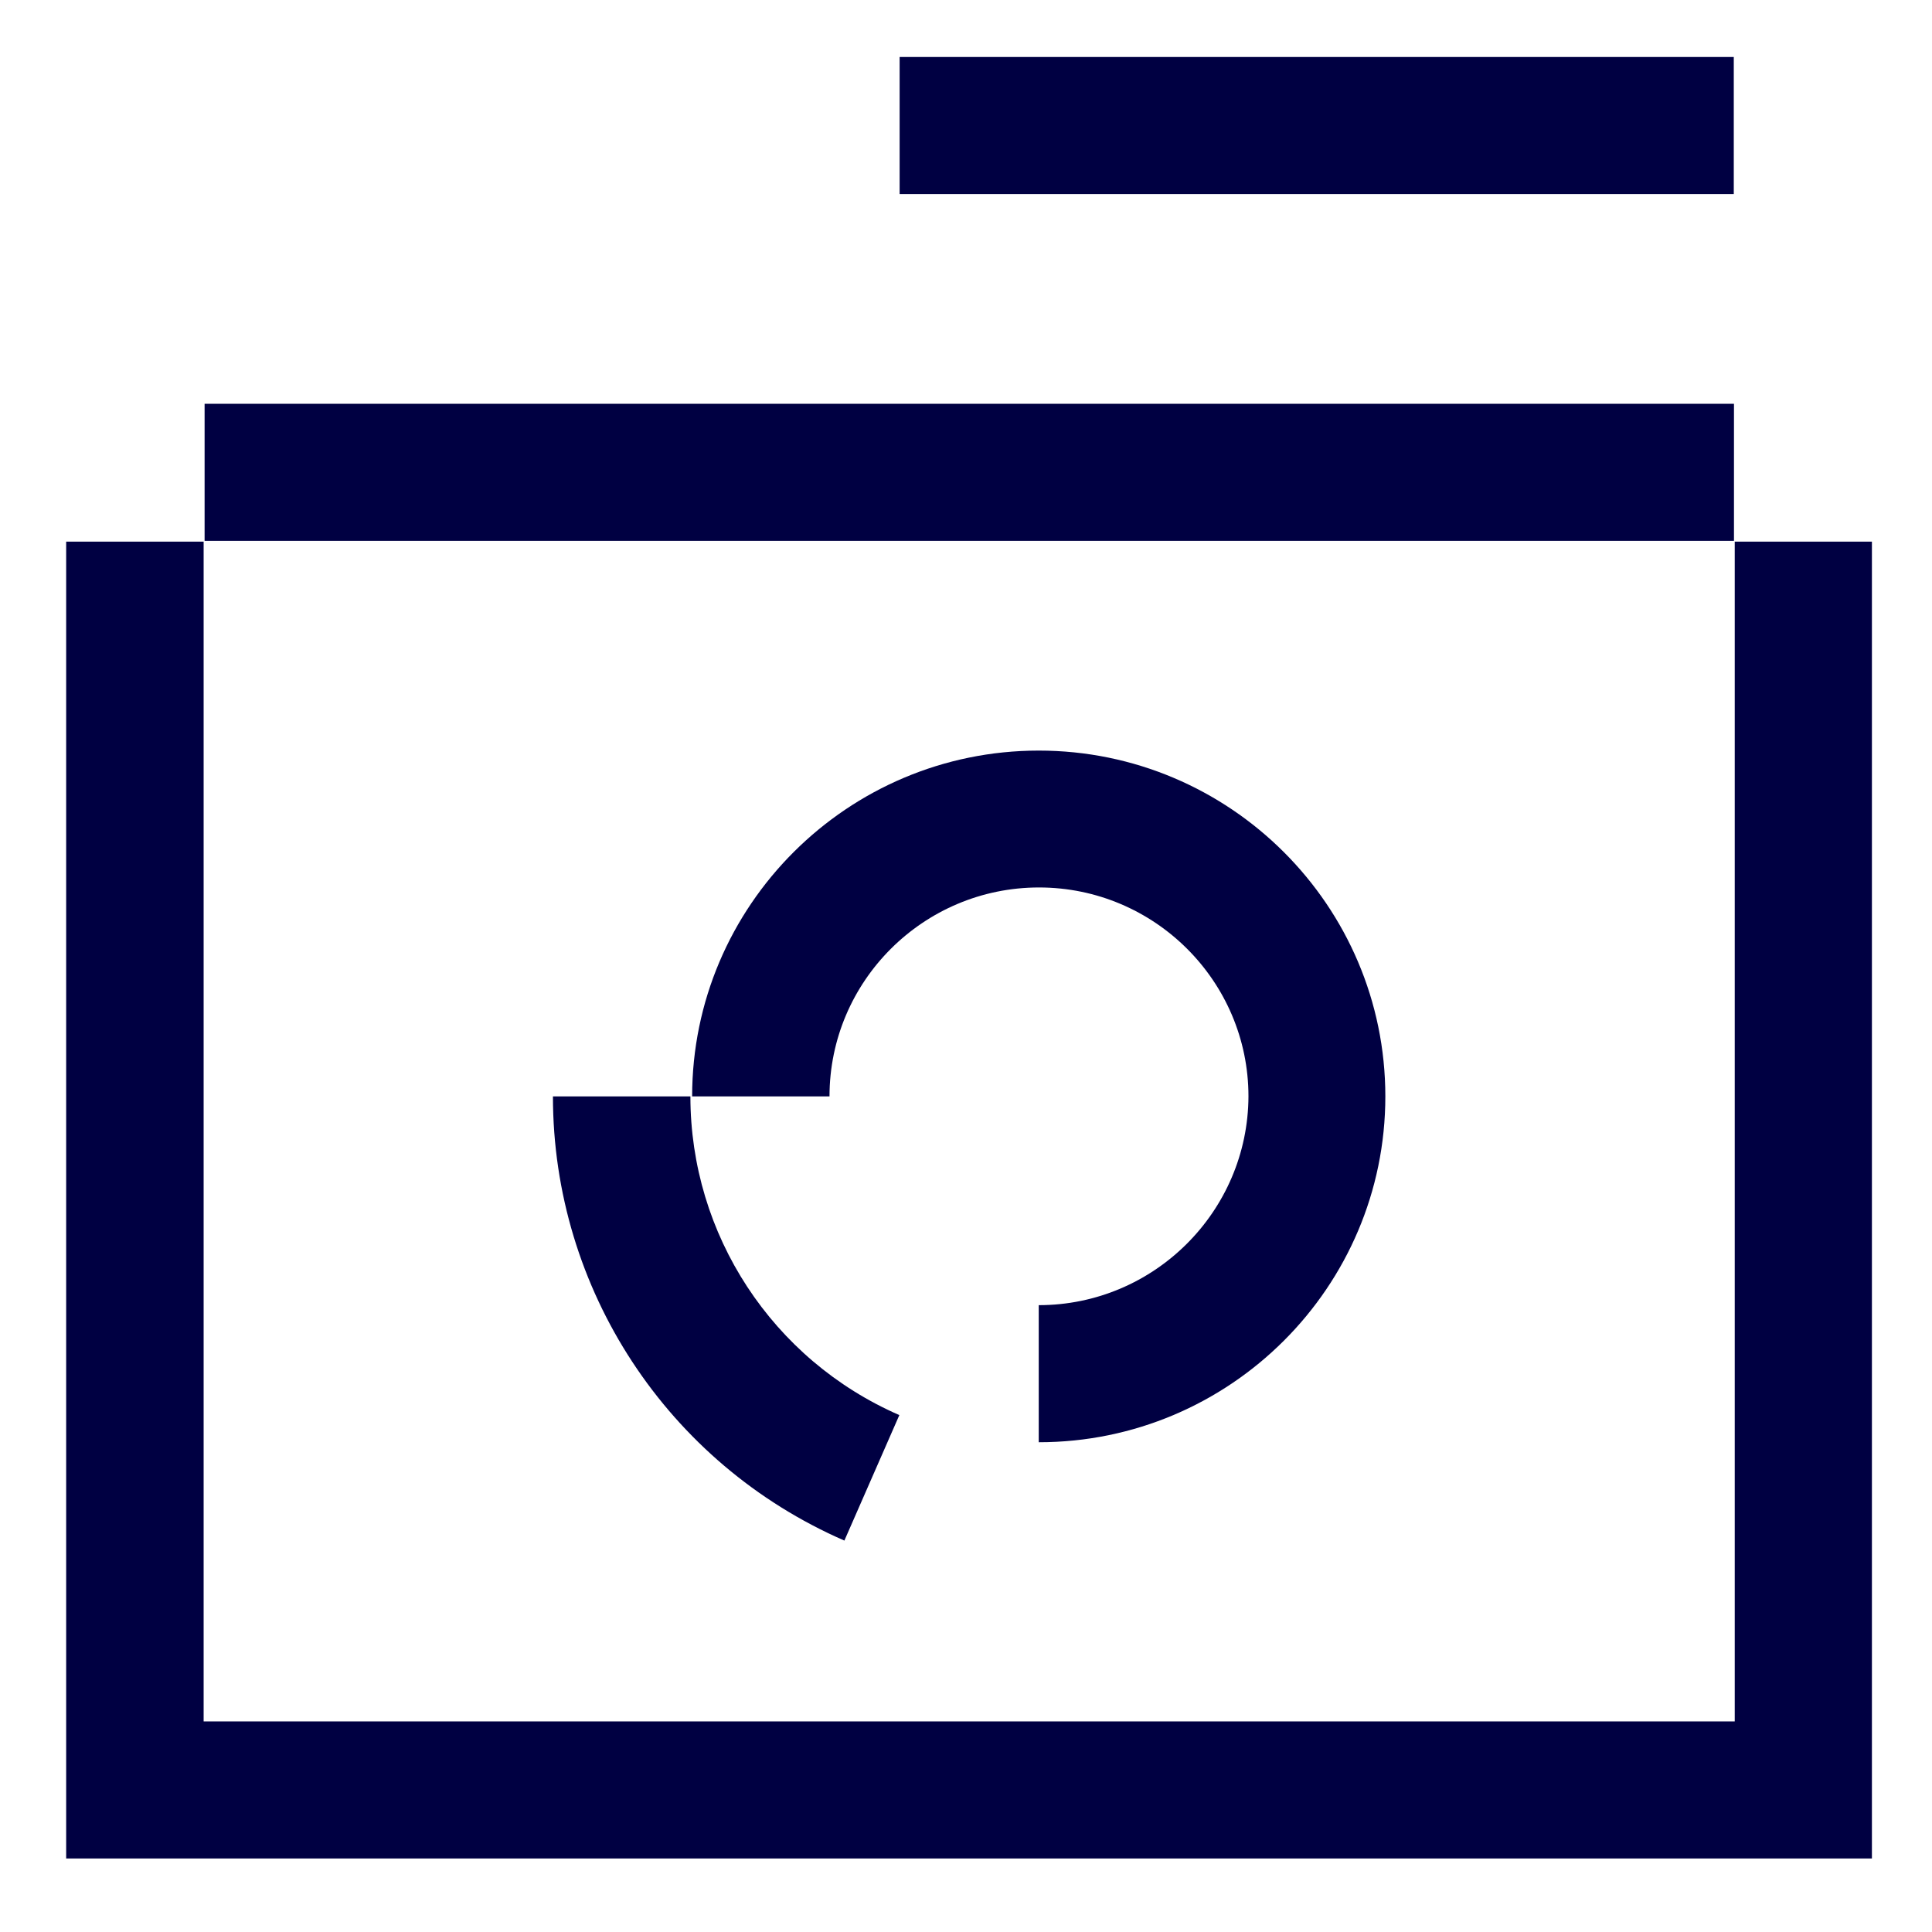 <svg width="20" height="20" viewBox="0 0 20 20" fill="none" xmlns="http://www.w3.org/2000/svg">
<path d="M10.753 13.511V14.93C12.732 14.93 14.341 13.324 14.341 11.35C14.341 9.376 12.732 7.77 10.753 7.77C8.774 7.77 7.165 9.376 7.165 11.35H8.587C8.587 10.158 9.559 9.187 10.756 9.187C11.95 9.187 12.924 10.156 12.924 11.35C12.919 12.541 11.947 13.511 10.753 13.511Z" fill="#000042"/>
<path d="M17.958 17.82H2.108V5.607H0.685V19.239H19.378V5.607H17.958V17.82Z" fill="#000042"/>
<path d="M17.948 0.59H9.313V2.009H17.948V0.59Z" fill="#000042"/>
<path d="M17.95 4.18H2.118V5.599H17.95V4.18Z" fill="#000042"/>
<path d="M7.147 11.35H5.724C5.724 13.345 6.909 15.15 8.741 15.948L9.31 14.649C7.995 14.076 7.147 12.78 7.147 11.35Z" fill="#000042"/>
</svg>
